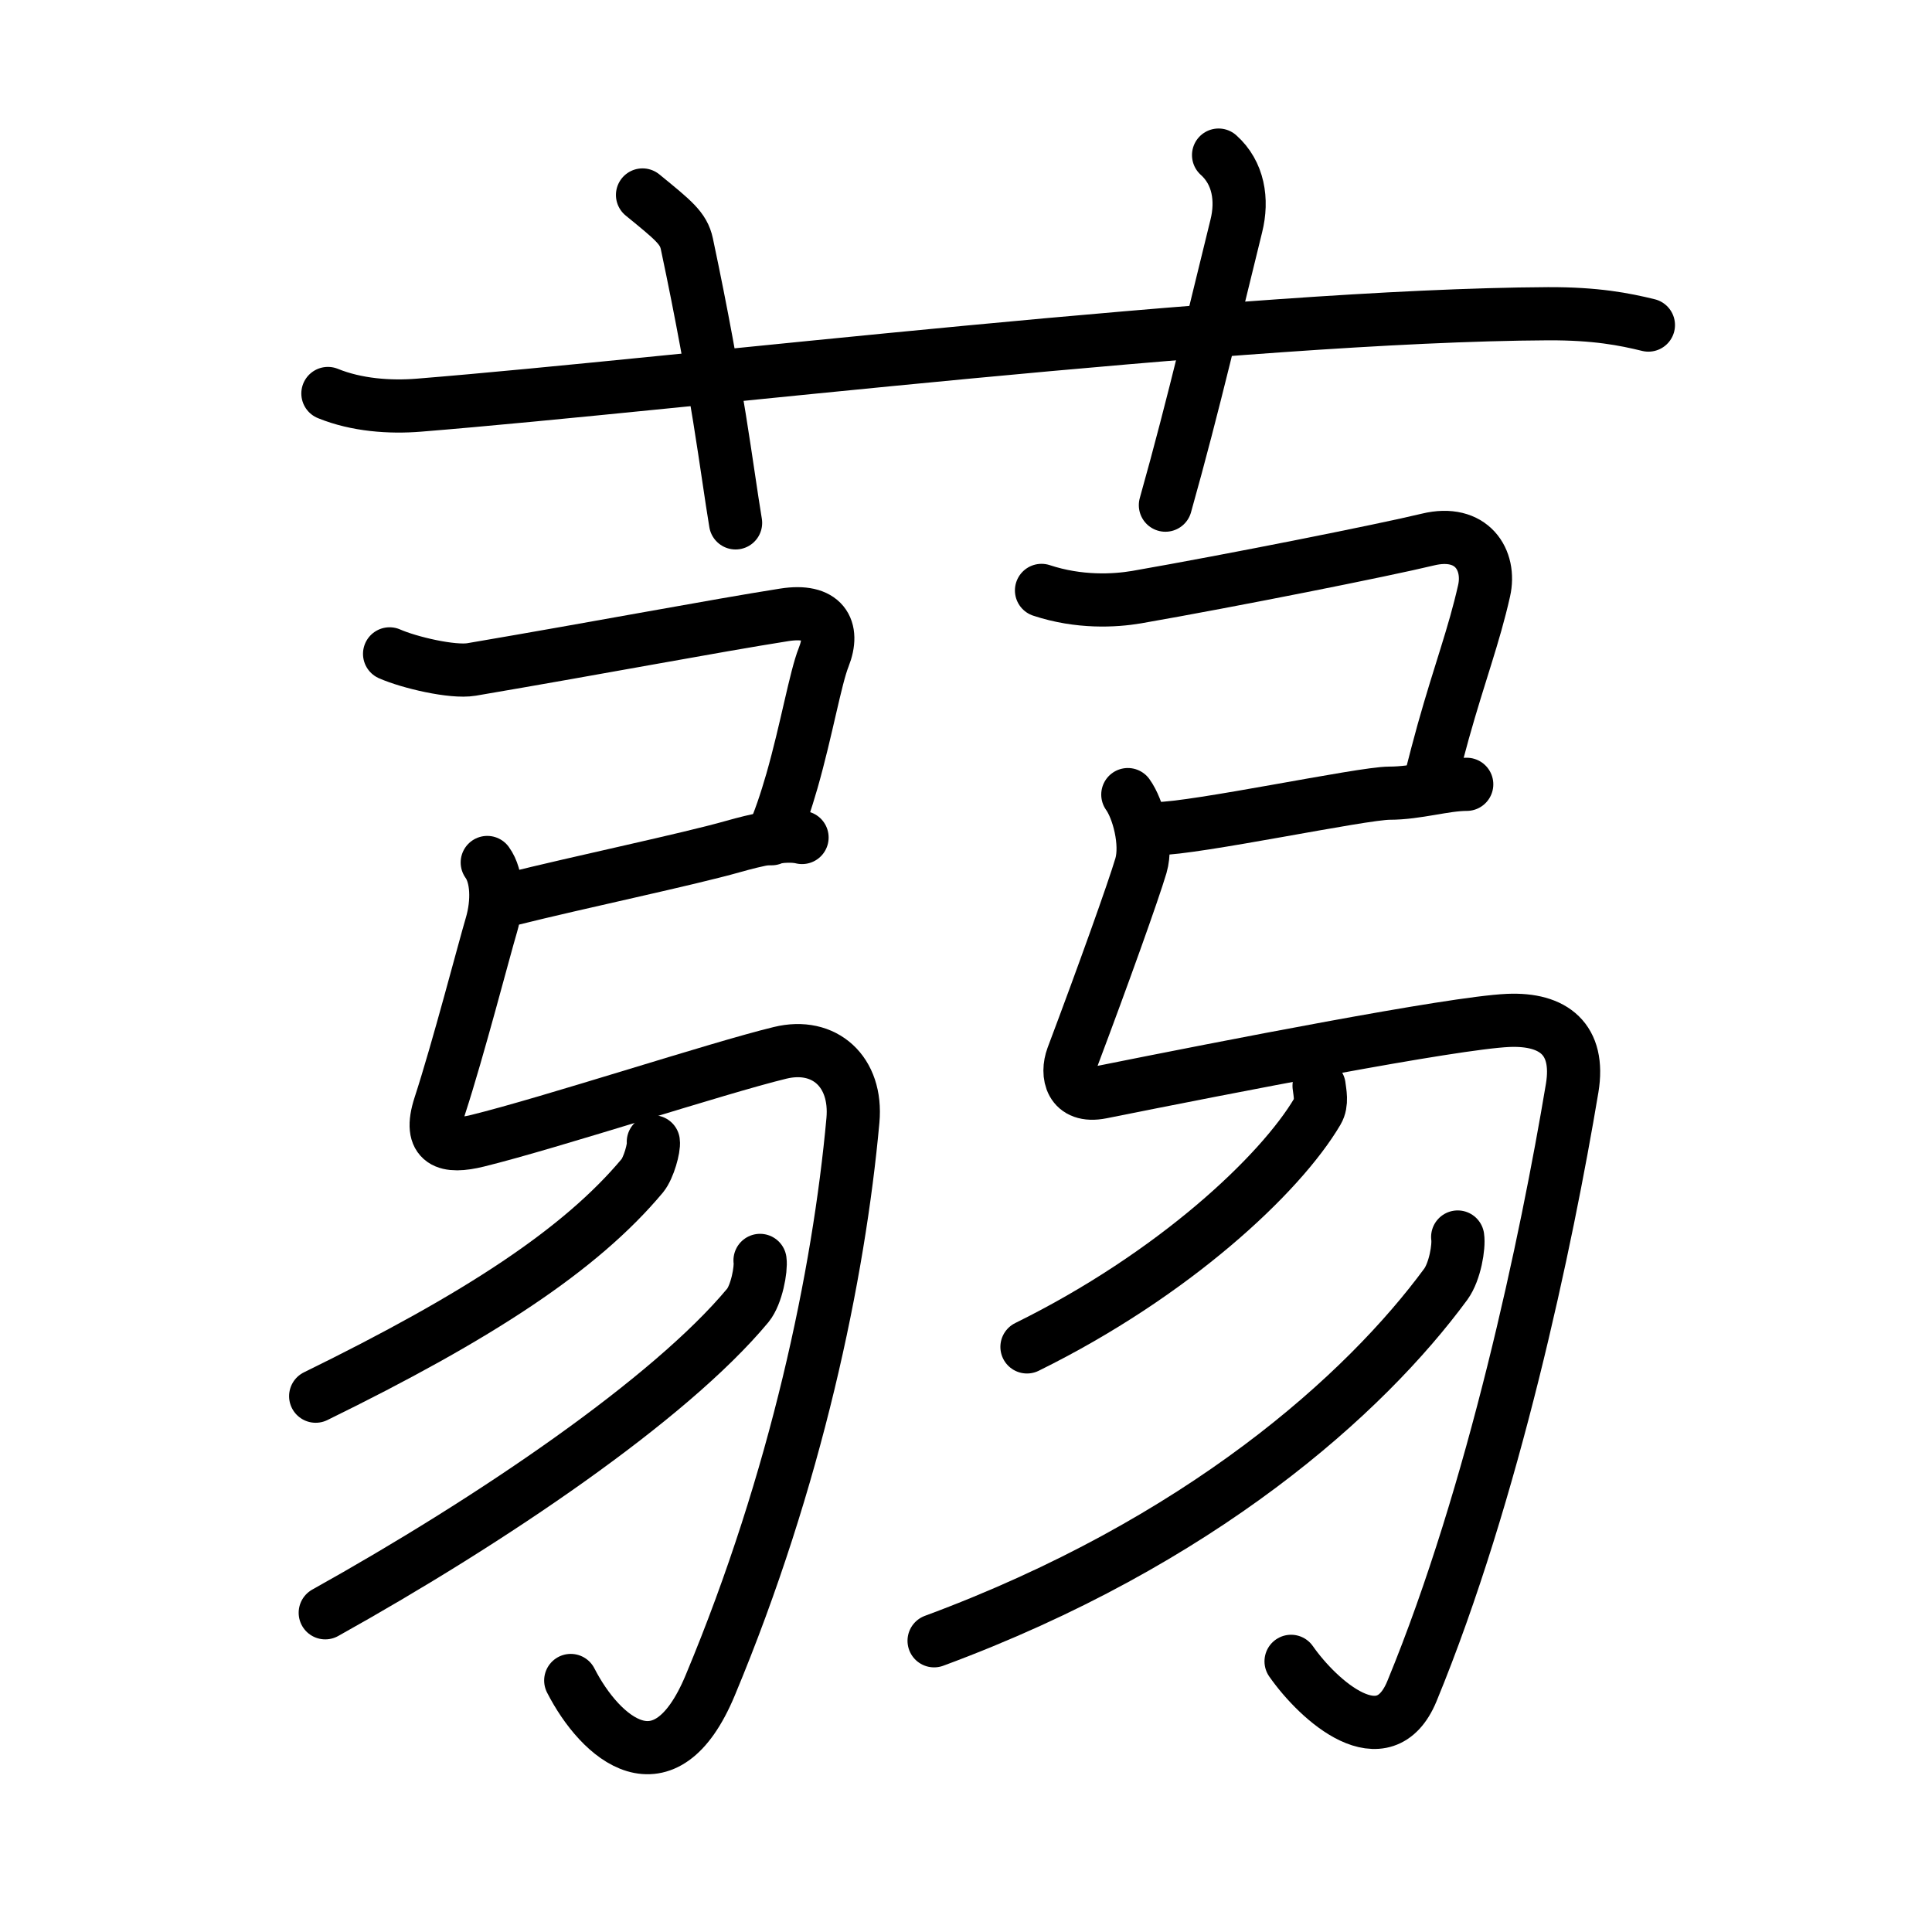 <!DOCTYPE svg PUBLIC "-//W3C//DTD SVG 1.0//EN" "http://www.w3.org/TR/2001/REC-SVG-20010904/DTD/svg10.dtd">
<svg xmlns="http://www.w3.org/2000/svg" width="109" height="109" viewBox="0 0 109 109" style="fill:none;stroke:#000000;stroke-width:3;stroke-linecap:round;stroke-linejoin:round;">
<!-- 1--><path d="M18.5,22.2c1.62,0.66,3.5,0.79,5.12,0.66c14.86-1.2,46.59-5.07,63.72-5.16c2.7-0.01,4.31,0.31,5.66,0.64"/>
<!-- 2--><path d="M36.25,11c1.75,1.43,2.31,1.87,2.5,2.75C40.5,22,41,26.5,41.5,29.5"/>
<!-- 3--><path d="M68.75,8.75c1.12,1,1.37,2.52,1,4c-1.12,4.5-2.38,10-4,15.75"/>
<!-- 4--><path d="M21.98,36.89c1.11,0.49,3.55,1.06,4.62,0.88c7.4-1.26,13.65-2.45,17.64-3.08c2.21-0.35,2.87,0.78,2.23,2.39c-0.46,1.15-0.97,4.11-1.79,6.98c-0.33,1.14-0.7,2.27-1.15,3.26"/>
<!-- 5--><path d="M28.75,50.75c4-1,10-2.25,12.64-3c1.17-0.33,2.86-0.75,3.86-0.5"/>
<!-- 6--><path d="M27.49,48.66c0.58,0.8,0.61,2.24,0.24,3.51c-0.43,1.45-1.88,7.04-2.91,10.2c-0.7,2.15,0.41,2.41,2.12,1.99c4.11-1.01,13.56-4.11,17.07-4.96c2.5-0.61,4.36,1.06,4.11,3.81c-0.79,8.7-3.2,20.26-8.05,31.87c-2.57,6.17-6.19,3.01-7.87-0.27"/>
<!-- 7--><path d="M36.86,64.42c0.05,0.34-0.26,1.47-0.62,1.91C32.75,70.5,27,74.27,17.81,78.77"/>
<!-- 8--><path d="M42.88,71.11c0.07,0.48-0.19,1.93-0.69,2.54c-4.4,5.29-14.44,12.1-23.84,17.34"/>
<!-- 9--><path d="M58.76,33.31c2.12,0.7,4.12,0.59,5.36,0.38c5.39-0.94,13.96-2.65,16.44-3.25c2.48-0.6,3.56,1.16,3.17,2.89c-0.58,2.57-1.35,4.54-2.31,7.96c-0.22,0.81-0.46,1.69-0.71,2.69"/>
<!--10--><path d="M65.25,46.75c2.18,0,11.59-2,13.14-2s3.11-0.5,4.36-0.5"/>
<!--11--><path d="M63.63,44.83c0.58,0.8,1.11,2.74,0.74,4.01c-0.43,1.45-2.12,6.17-3.86,10.79c-0.36,0.97-0.12,2.34,1.63,1.99c7.08-1.42,19.79-3.91,22.95-4.05c2.57-0.11,4.06,1.07,3.61,3.81c-1.44,8.62-4.44,22.87-9.04,34.03c-1.58,3.83-5.25,0.56-6.82-1.68"/>
<!--12--><path d="M74.42,61.26c0.04,0.36,0.19,0.97-0.09,1.44c-2.09,3.55-8.11,9.21-16.39,13.29"/>
<!--13--><path d="M82.24,69.79c0.08,0.54-0.15,1.94-0.67,2.66C77.01,78.65,67.75,87,52.7,92.57"/>
</svg>